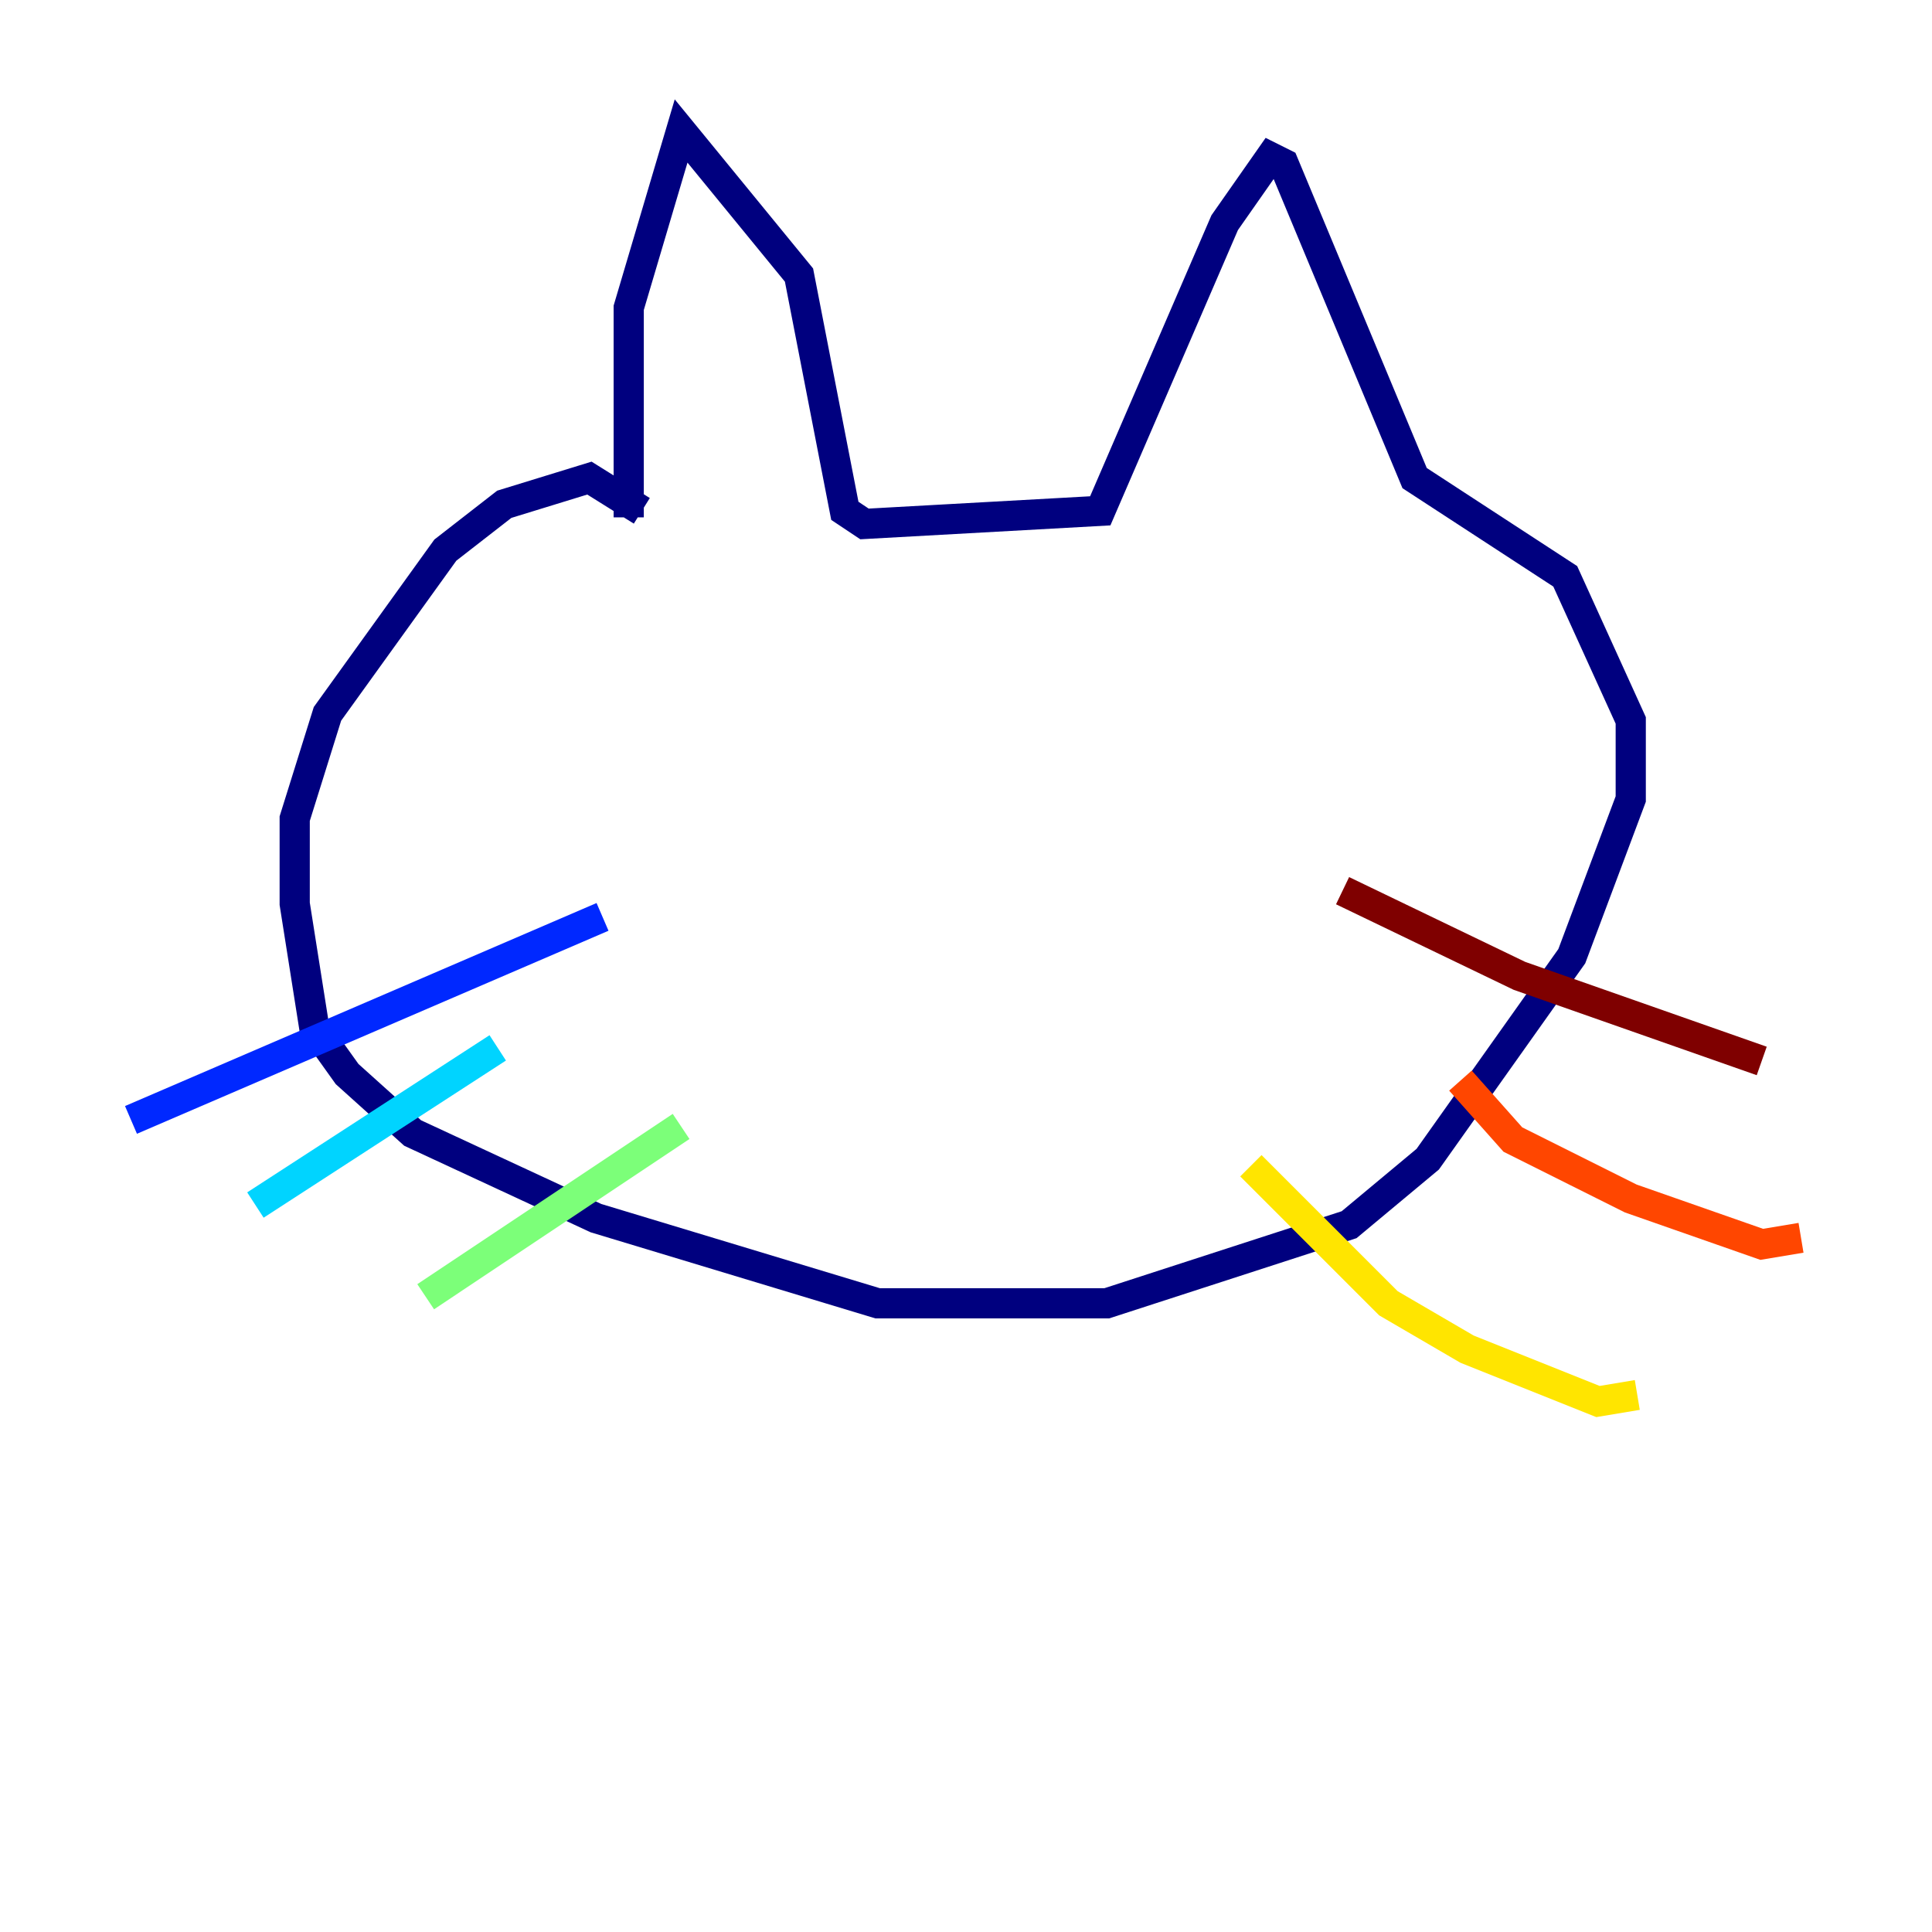 <?xml version="1.0" encoding="utf-8" ?>
<svg baseProfile="tiny" height="128" version="1.2" viewBox="0,0,128,128" width="128" xmlns="http://www.w3.org/2000/svg" xmlns:ev="http://www.w3.org/2001/xml-events" xmlns:xlink="http://www.w3.org/1999/xlink"><defs /><polyline fill="none" points="41.654,34.278 41.654,20.393 45.125,8.678 52.936,18.224 55.973,33.844 57.275,34.712 72.895,33.844 81.139,14.752 84.176,10.414 85.044,10.848 93.722,31.675 103.702,38.183 108.041,47.729 108.041,52.936 104.136,63.349 94.59,76.8 89.383,81.139 73.329,86.346 58.142,86.346 39.485,80.705 27.336,75.064 22.997,71.159 20.827,68.122 19.525,59.878 19.525,54.237 21.695,47.295 29.505,36.447 33.41,33.41 39.051,31.675 42.522,33.844" stroke="#00007f" stroke-width="2" /><polyline fill="none" points="39.919,60.746 8.678,74.197" stroke="#0028ff" stroke-width="2" /><polyline fill="none" points="32.976,69.424 16.922,79.837" stroke="#00d4ff" stroke-width="2" /><polyline fill="none" points="45.125,74.63 28.203,85.912" stroke="#7cff79" stroke-width="2" /><polyline fill="none" points="82.875,77.234 91.986,86.346 97.193,89.383 105.871,92.854 108.475,92.42" stroke="#ffe500" stroke-width="2" /><polyline fill="none" points="96.759,71.593 100.231,75.498 108.041,79.403 116.719,82.441 119.322,82.007" stroke="#ff4600" stroke-width="2" /><polyline fill="none" points="88.949,59.01 100.664,64.651 116.719,70.291" stroke="#7f0000" stroke-width="2" /></svg>